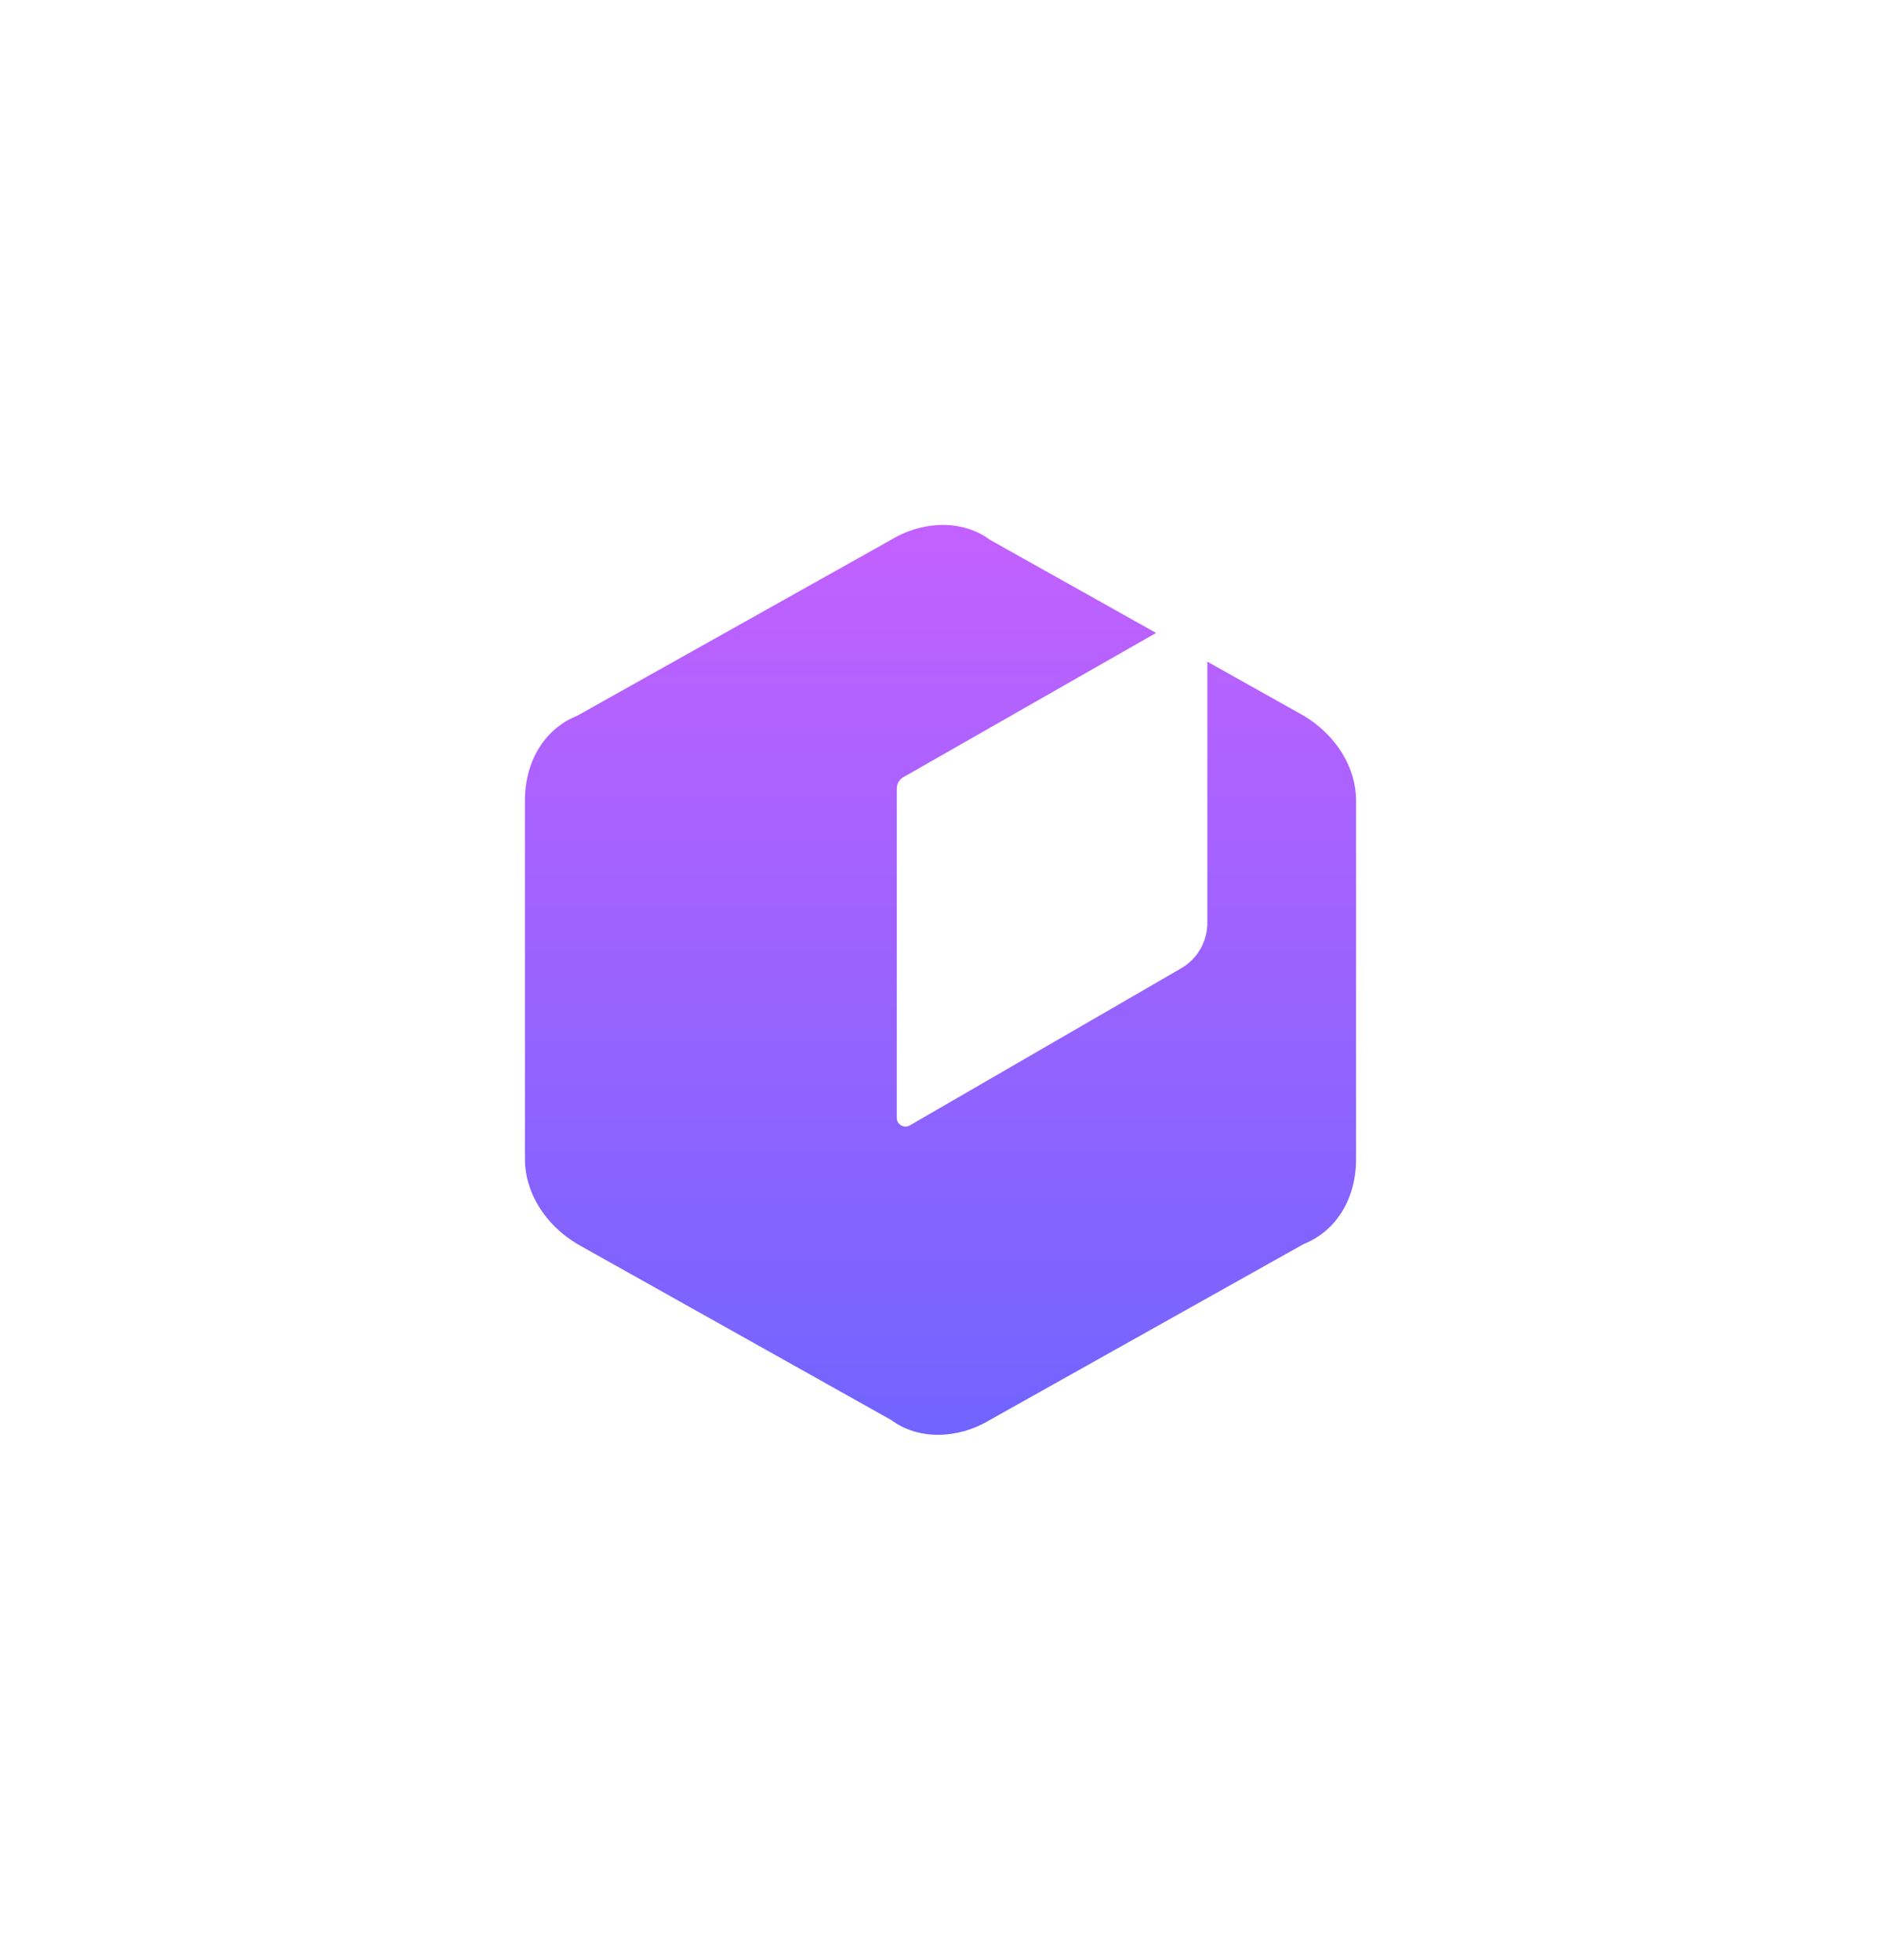<svg xmlns="http://www.w3.org/2000/svg" xmlns:xlink="http://www.w3.org/1999/xlink" fill="none" version="1.1" width="430" height="448" viewBox="0 0 430 448"><defs><filter id="master_svg0_261_13331" filterUnits="objectBoundingBox" color-interpolation-filters="sRGB" x="-100" y="-70" width="430" height="448"><feFlood flood-opacity="0" result="BackgroundImageFix"/><feColorMatrix in="SourceAlpha" type="matrix" values="0 0 0 0 0 0 0 0 0 0 0 0 0 0 0 0 0 0 127 0"/><feOffset dy="50" dx="20"/><feGaussianBlur stdDeviation="30"/><feColorMatrix type="matrix" values="0 0 0 0 0.004 0 0 0 0 0.114 0 0 0 0 0.353 0 0 0 0.451 0"/><feBlend mode="normal" in2="BackgroundImageFix" result="effect1_dropShadow"/><feBlend mode="normal" in="SourceGraphic" in2="effect1_dropShadow" result="shape"/></filter><linearGradient x1="0.5" y1="0" x2="0.5" y2="1" id="master_svg1_194_00637"><stop offset="0%" stop-color="#C361FF" stop-opacity="1"/><stop offset="100%" stop-color="#7164FF" stop-opacity="1"/></linearGradient></defs><g style="mix-blend-mode:passthrough"><g filter="url(#master_svg0_261_13331)"><path d="M278.031,113.613C285.512,118.086,290,125.541,290,132.996L290,215.004C290,223.95,285.512,231.405,278.031,234.387L206.22,274.645C198.74,279.118,189.764,279.118,183.779,274.645L111.969,234.387C104.488,229.914,100,222.459,100,215.004L100,132.996C100,124.05,104.488,116.595,111.969,113.613L183.779,73.355C191.26,68.882,200.236,68.882,206.22,73.355L278.031,113.613Z" fill="url(#master_svg1_194_00637)" fill-opacity="1"/></g><g style="mix-blend-mode:passthrough"><path d="M205,255.531C205,257.072,206.669,258.034,208.002,257.262L270.012,221.361C273.718,219.216,276,215.258,276,210.976L276,139.722C276,138.955,275.171,138.473,274.504,138.854L206.513,177.663C205.577,178.197,205,179.191,205,180.268L205,255.531Z" fill="#FFFFFF" fill-opacity="1"/></g></g></svg>